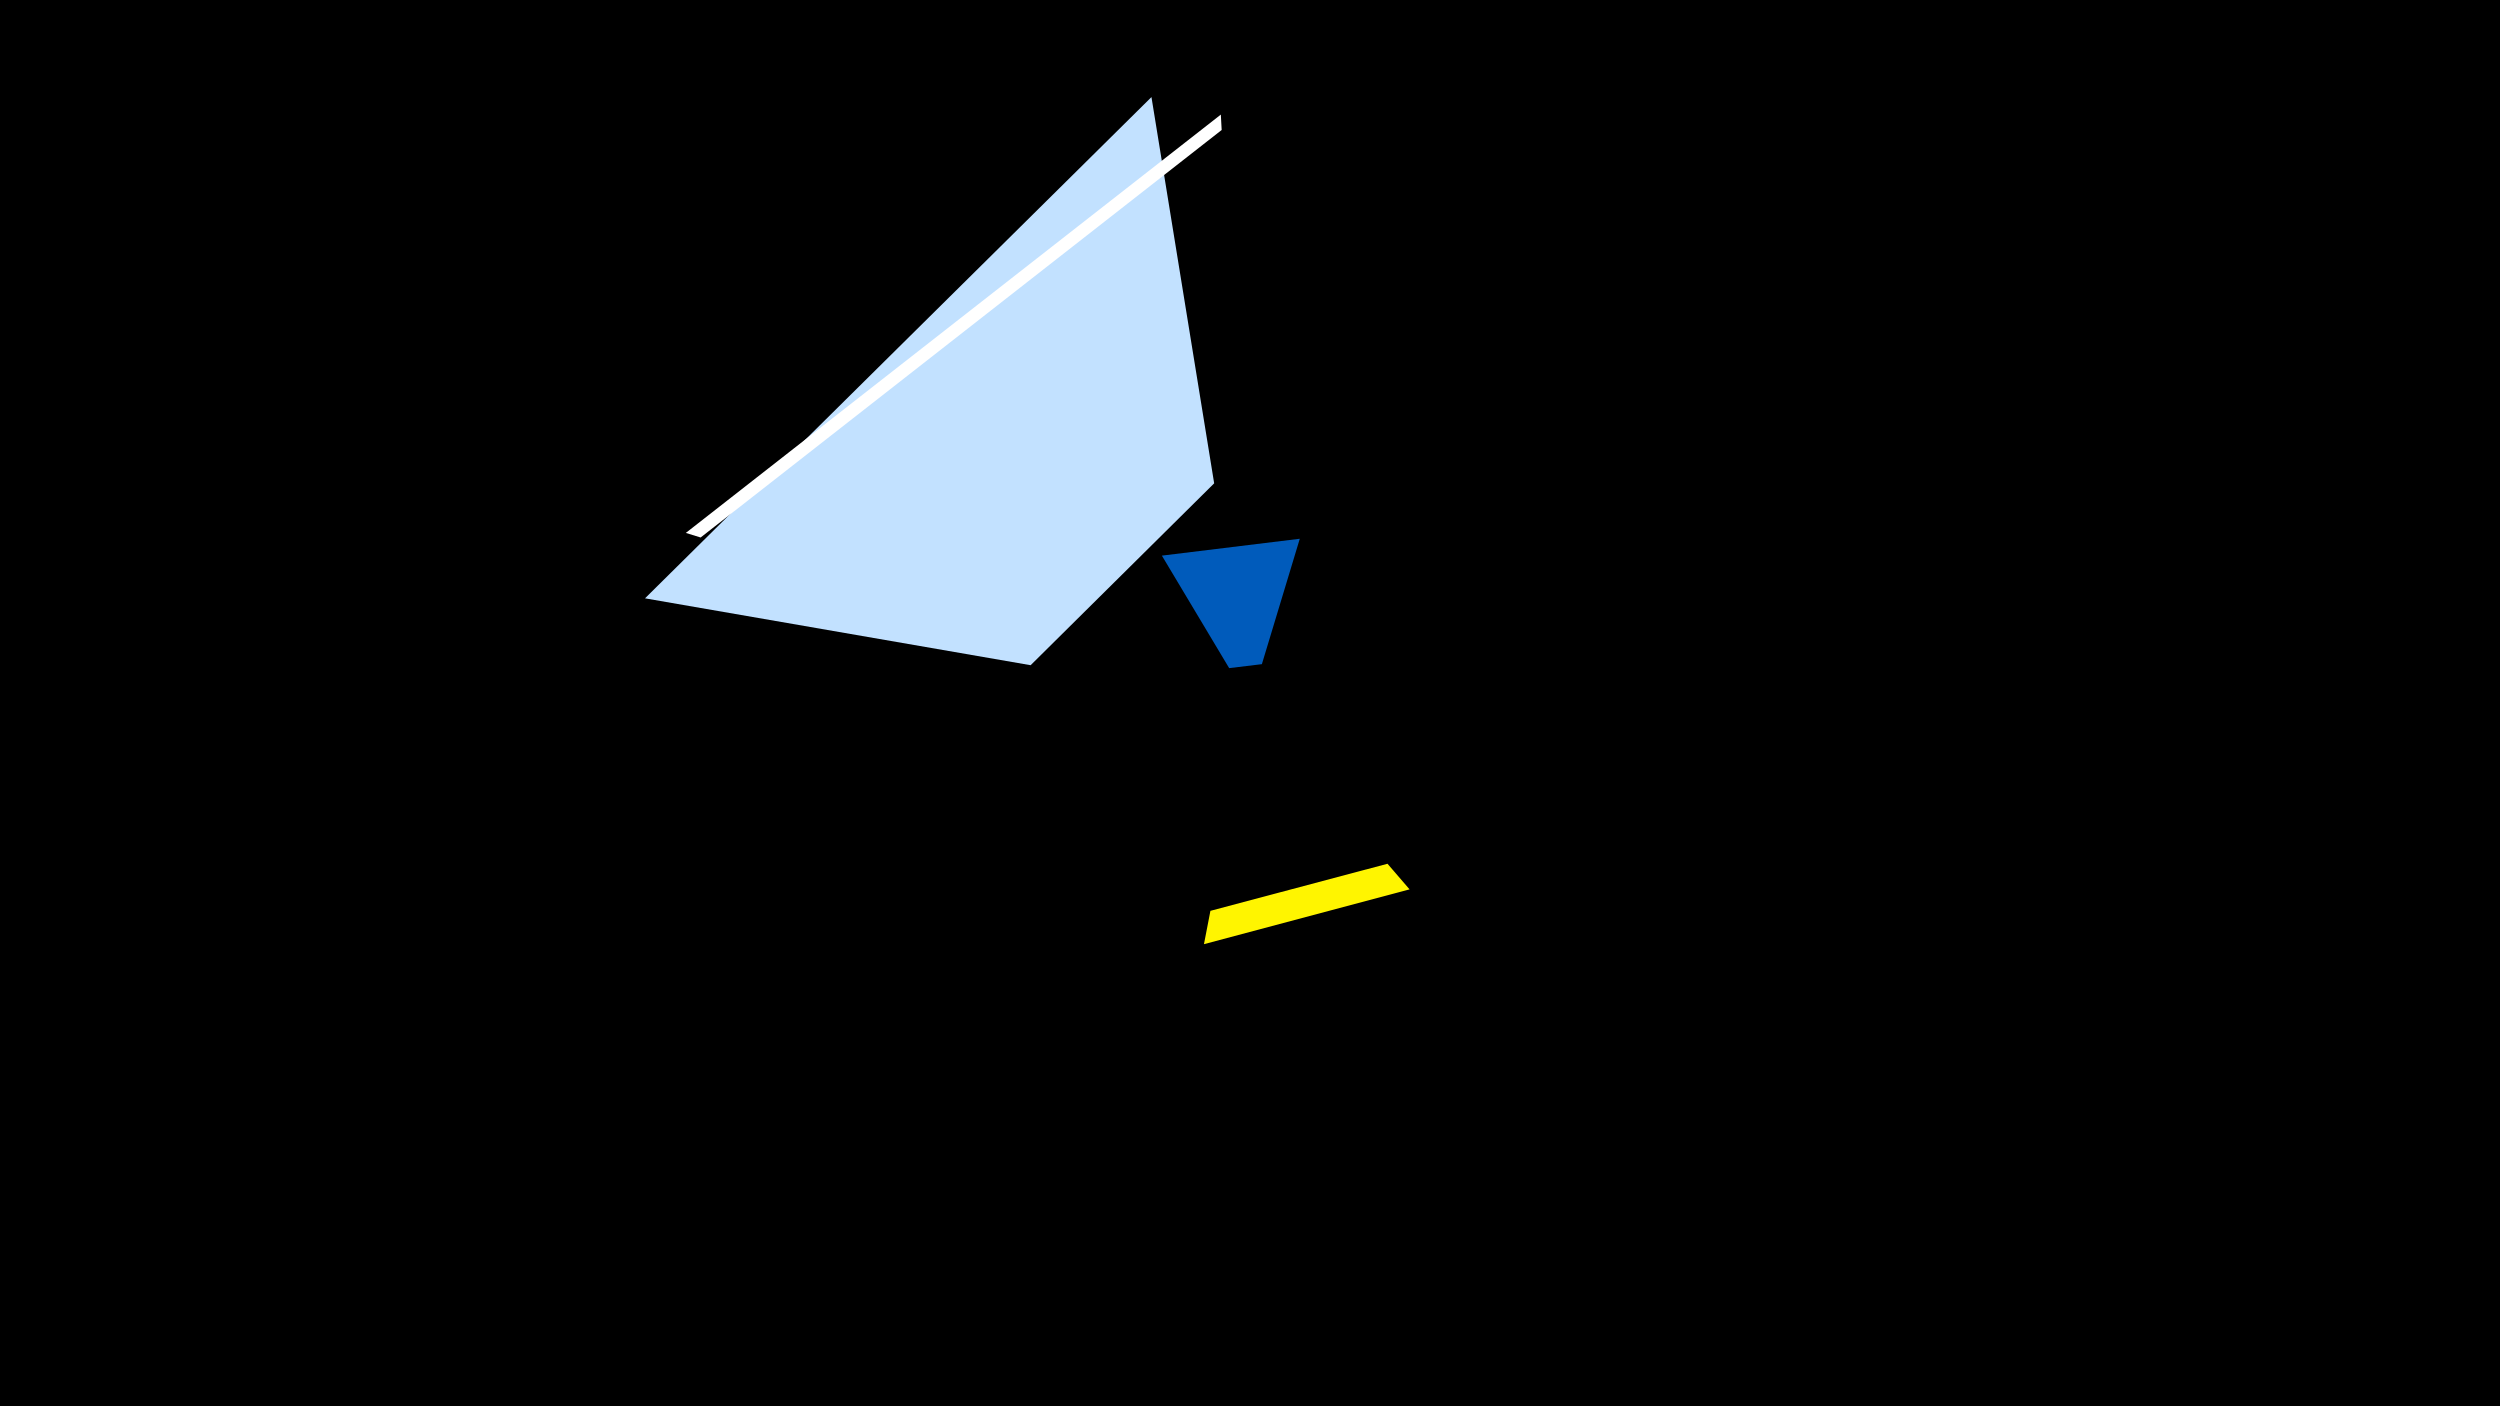 <svg width="1200" height="675" viewBox="-500 -500 1200 675" xmlns="http://www.w3.org/2000/svg"><title>19594</title><path d="M-500-500h1200v675h-1200z" fill="#000"/><path d="M52.7-453.4l-243.1 240.6 185.1 32.1 88.1-87.3z" fill="#c2e1ff"/><path d="M86-445l-256.8 200.8 7.1 2.2 250.1-195.6z" fill="#fff"/><path d="M123.9-241.4l-66.2 8.1 32.3 54 15.7-1.9z" fill="#005bbb"/><path d="M77.9-46.8l98.7-26.3-10.6-12.3-85 22.6z" fill="#fff500"/></svg>